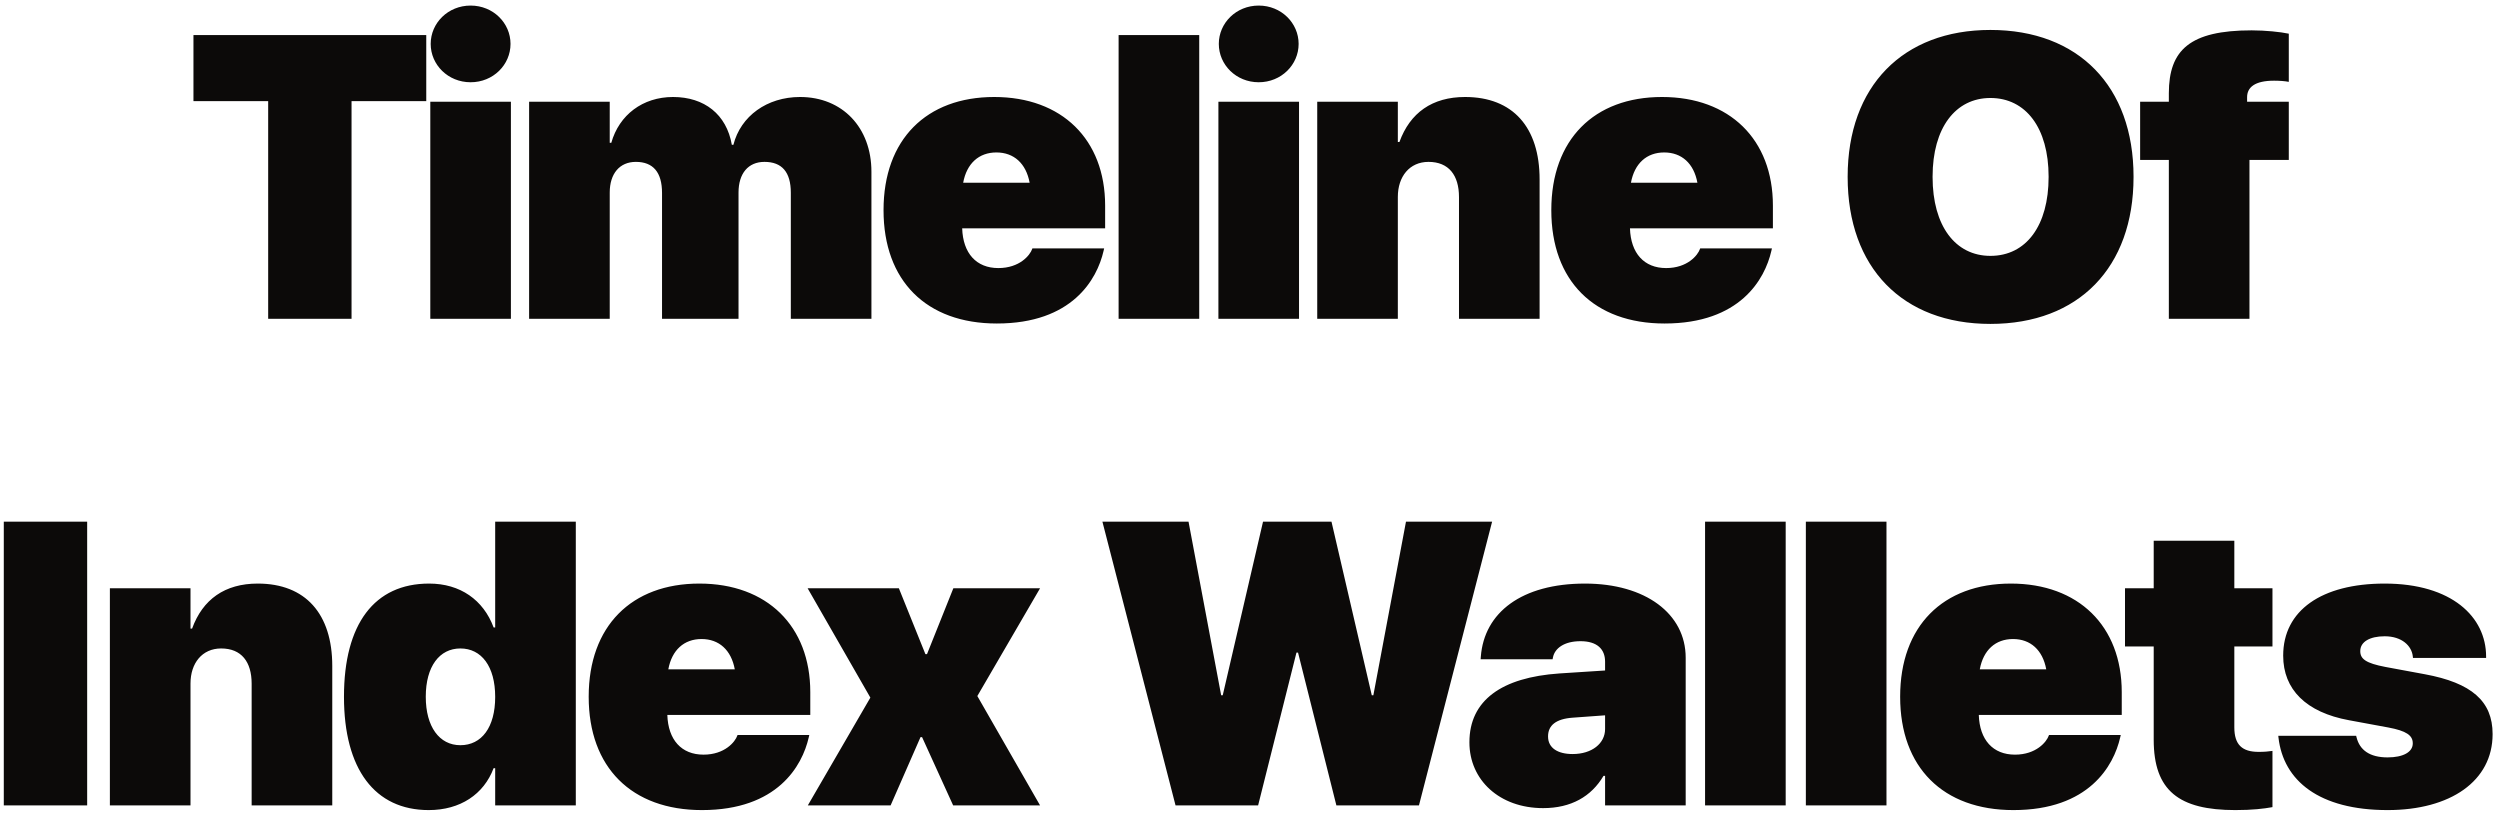 <svg width="149" height="49" viewBox="0 0 149 49" fill="none" xmlns="http://www.w3.org/2000/svg">
<path d="M15.983 19V6.027H11.53V2.09H25.405V6.027H20.952V19H15.983ZM28.048 4.902C26.7 4.902 25.669 3.859 25.669 2.617C25.669 1.375 26.7 0.332 28.048 0.332C29.396 0.332 30.427 1.375 30.427 2.617C30.427 3.859 29.396 4.902 28.048 4.902ZM25.646 19V6.062H30.45V19H25.646ZM31.535 19V6.062H36.34V8.512H36.433C36.902 6.848 38.308 5.781 40.113 5.781C41.976 5.781 43.301 6.812 43.617 8.629H43.711C44.144 6.918 45.715 5.781 47.683 5.781C50.203 5.781 51.937 7.598 51.937 10.234V19H47.133V11.488C47.133 10.258 46.605 9.648 45.562 9.648C44.59 9.648 44.016 10.34 44.016 11.477V19H39.457V11.5C39.457 10.27 38.929 9.648 37.898 9.648C36.926 9.648 36.34 10.352 36.34 11.477V19H31.535ZM59.409 19.281C55.213 19.281 52.659 16.738 52.659 12.531V12.52C52.659 8.312 55.213 5.781 59.256 5.781C63.288 5.781 65.866 8.312 65.866 12.25V13.609H57.346C57.393 15.098 58.19 15.977 59.502 15.977C60.768 15.977 61.389 15.215 61.518 14.84L61.53 14.805H65.807L65.772 14.957C65.385 16.645 63.909 19.281 59.409 19.281ZM59.385 9.086C58.342 9.086 57.616 9.742 57.405 10.891H61.366C61.155 9.742 60.428 9.086 59.385 9.086ZM66.669 19V2.09H71.474V19H66.669ZM75.019 4.902C73.672 4.902 72.641 3.859 72.641 2.617C72.641 1.375 73.672 0.332 75.019 0.332C76.367 0.332 77.398 1.375 77.398 2.617C77.398 3.859 76.367 4.902 75.019 4.902ZM72.617 19V6.062H77.422V19H72.617ZM78.507 19V6.062H83.311V8.465H83.405C84.038 6.719 85.362 5.781 87.319 5.781C90.167 5.781 91.76 7.586 91.76 10.691V19H86.956V11.746C86.956 10.445 86.346 9.648 85.139 9.648C84.003 9.648 83.311 10.527 83.311 11.734V19H78.507ZM99.208 19.281C95.013 19.281 92.458 16.738 92.458 12.531V12.52C92.458 8.312 95.013 5.781 99.056 5.781C103.087 5.781 105.665 8.312 105.665 12.25V13.609H97.146C97.193 15.098 97.99 15.977 99.302 15.977C100.568 15.977 101.189 15.215 101.318 14.84L101.33 14.805H105.607L105.572 14.957C105.185 16.645 103.708 19.281 99.208 19.281ZM99.185 9.086C98.142 9.086 97.415 9.742 97.204 10.891H101.165C100.955 9.742 100.228 9.086 99.185 9.086ZM118.628 19.305C113.39 19.305 110.12 15.953 110.12 10.551V10.527C110.12 5.137 113.413 1.785 118.628 1.785C123.878 1.785 127.159 5.148 127.159 10.527V10.551C127.159 15.941 123.89 19.305 118.628 19.305ZM118.628 15.25C120.772 15.25 122.097 13.434 122.097 10.551V10.527C122.097 7.621 120.737 5.84 118.628 5.84C116.554 5.84 115.182 7.609 115.182 10.527V10.551C115.182 13.469 116.542 15.25 118.628 15.25ZM129.263 19V9.531H127.552V6.062H129.263V5.559C129.263 2.98 130.517 1.809 134.197 1.809C135.005 1.809 135.92 1.902 136.412 2.008V4.879C136.189 4.832 135.849 4.809 135.533 4.809C134.384 4.809 133.927 5.207 133.927 5.793V6.062H136.412V9.531H134.068V19H129.263ZM0.226 48V31.09H5.195V48H0.226ZM6.549 48V35.062H11.354V37.465H11.448C12.081 35.719 13.405 34.781 15.362 34.781C18.209 34.781 19.803 36.586 19.803 39.691V48H14.998V40.746C14.998 39.445 14.389 38.648 13.182 38.648C12.045 38.648 11.354 39.527 11.354 40.734V48H6.549ZM25.552 48.281C22.341 48.281 20.501 45.844 20.501 41.531V41.52C20.501 37.184 22.317 34.781 25.575 34.781C27.427 34.781 28.81 35.754 29.419 37.395H29.513V31.09H34.318V48H29.513V45.785H29.419C28.833 47.344 27.427 48.281 25.552 48.281ZM27.439 44.414C28.704 44.414 29.513 43.348 29.513 41.543V41.531C29.513 39.715 28.692 38.648 27.439 38.648C26.196 38.648 25.376 39.715 25.376 41.52V41.531C25.376 43.312 26.185 44.414 27.439 44.414ZM41.836 48.281C37.641 48.281 35.086 45.738 35.086 41.531V41.52C35.086 37.312 37.641 34.781 41.683 34.781C45.715 34.781 48.293 37.312 48.293 41.25V42.609H39.773C39.82 44.098 40.617 44.977 41.929 44.977C43.195 44.977 43.816 44.215 43.945 43.84L43.957 43.805H48.234L48.199 43.957C47.812 45.645 46.336 48.281 41.836 48.281ZM41.812 38.086C40.769 38.086 40.043 38.742 39.832 39.891H43.793C43.582 38.742 42.855 38.086 41.812 38.086ZM48.147 48L51.874 41.578L48.135 35.062H53.573L55.155 38.988H55.249L56.819 35.062H61.987L58.249 41.484L61.987 48H56.807L54.956 43.934H54.862L53.081 48H48.147ZM70.062 48L65.703 31.09H70.836L72.781 41.438H72.875L75.277 31.09H79.356L81.758 41.438H81.852L83.797 31.09H88.93L84.57 48H79.648L77.363 38.895H77.269L74.984 48H70.062ZM91.971 48.164C89.358 48.164 87.577 46.477 87.577 44.25V44.238C87.577 41.742 89.499 40.371 92.944 40.137L95.663 39.961V39.434C95.663 38.684 95.182 38.215 94.198 38.215C93.214 38.215 92.663 38.648 92.557 39.176L92.534 39.293H88.245L88.257 39.141C88.456 36.504 90.694 34.781 94.468 34.781C98.065 34.781 100.467 36.574 100.467 39.199V48H95.663V46.242H95.569C94.843 47.473 93.635 48.164 91.971 48.164ZM92.264 43.898C92.264 44.578 92.839 44.941 93.729 44.941C94.878 44.941 95.663 44.309 95.663 43.453V42.633L93.741 42.773C92.721 42.844 92.264 43.242 92.264 43.887V43.898ZM101.622 48V31.09H106.427V48H101.622ZM107.629 48V31.09H112.434V48H107.629ZM119.999 48.281C115.804 48.281 113.249 45.738 113.249 41.531V41.52C113.249 37.312 115.804 34.781 119.847 34.781C123.878 34.781 126.456 37.312 126.456 41.25V42.609H117.936C117.983 44.098 118.78 44.977 120.093 44.977C121.358 44.977 121.979 44.215 122.108 43.84L122.12 43.805H126.397L126.362 43.957C125.975 45.645 124.499 48.281 119.999 48.281ZM119.975 38.086C118.933 38.086 118.206 38.742 117.995 39.891H121.956C121.745 38.742 121.018 38.086 119.975 38.086ZM133.224 48.281C129.873 48.281 128.361 47.133 128.361 44.086V38.531H126.65V35.062H128.361V32.227H133.166V35.062H135.439V38.531H133.166V43.348C133.166 44.391 133.634 44.812 134.619 44.812C134.982 44.812 135.181 44.789 135.439 44.754V48.105C134.923 48.199 134.244 48.281 133.224 48.281ZM142.301 48.281C138.223 48.281 136.09 46.535 135.797 43.957L135.785 43.852H140.426L140.45 43.945C140.637 44.695 141.223 45.141 142.301 45.141C143.227 45.141 143.801 44.824 143.801 44.309V44.297C143.801 43.828 143.414 43.559 142.348 43.359L140.004 42.926C137.438 42.457 136.078 41.086 136.078 39.082V39.07C136.078 36.387 138.364 34.781 142.125 34.781C146.133 34.781 148.172 36.773 148.172 39.129V39.211H143.813L143.801 39.105C143.731 38.496 143.157 37.922 142.125 37.922C141.246 37.922 140.672 38.25 140.672 38.801V38.812C140.672 39.27 141 39.527 142.172 39.75L144.516 40.184C147.305 40.699 148.559 41.789 148.559 43.746V43.758C148.559 46.547 146.051 48.281 142.301 48.281Z" fill="#0C0A09"/>
</svg>
